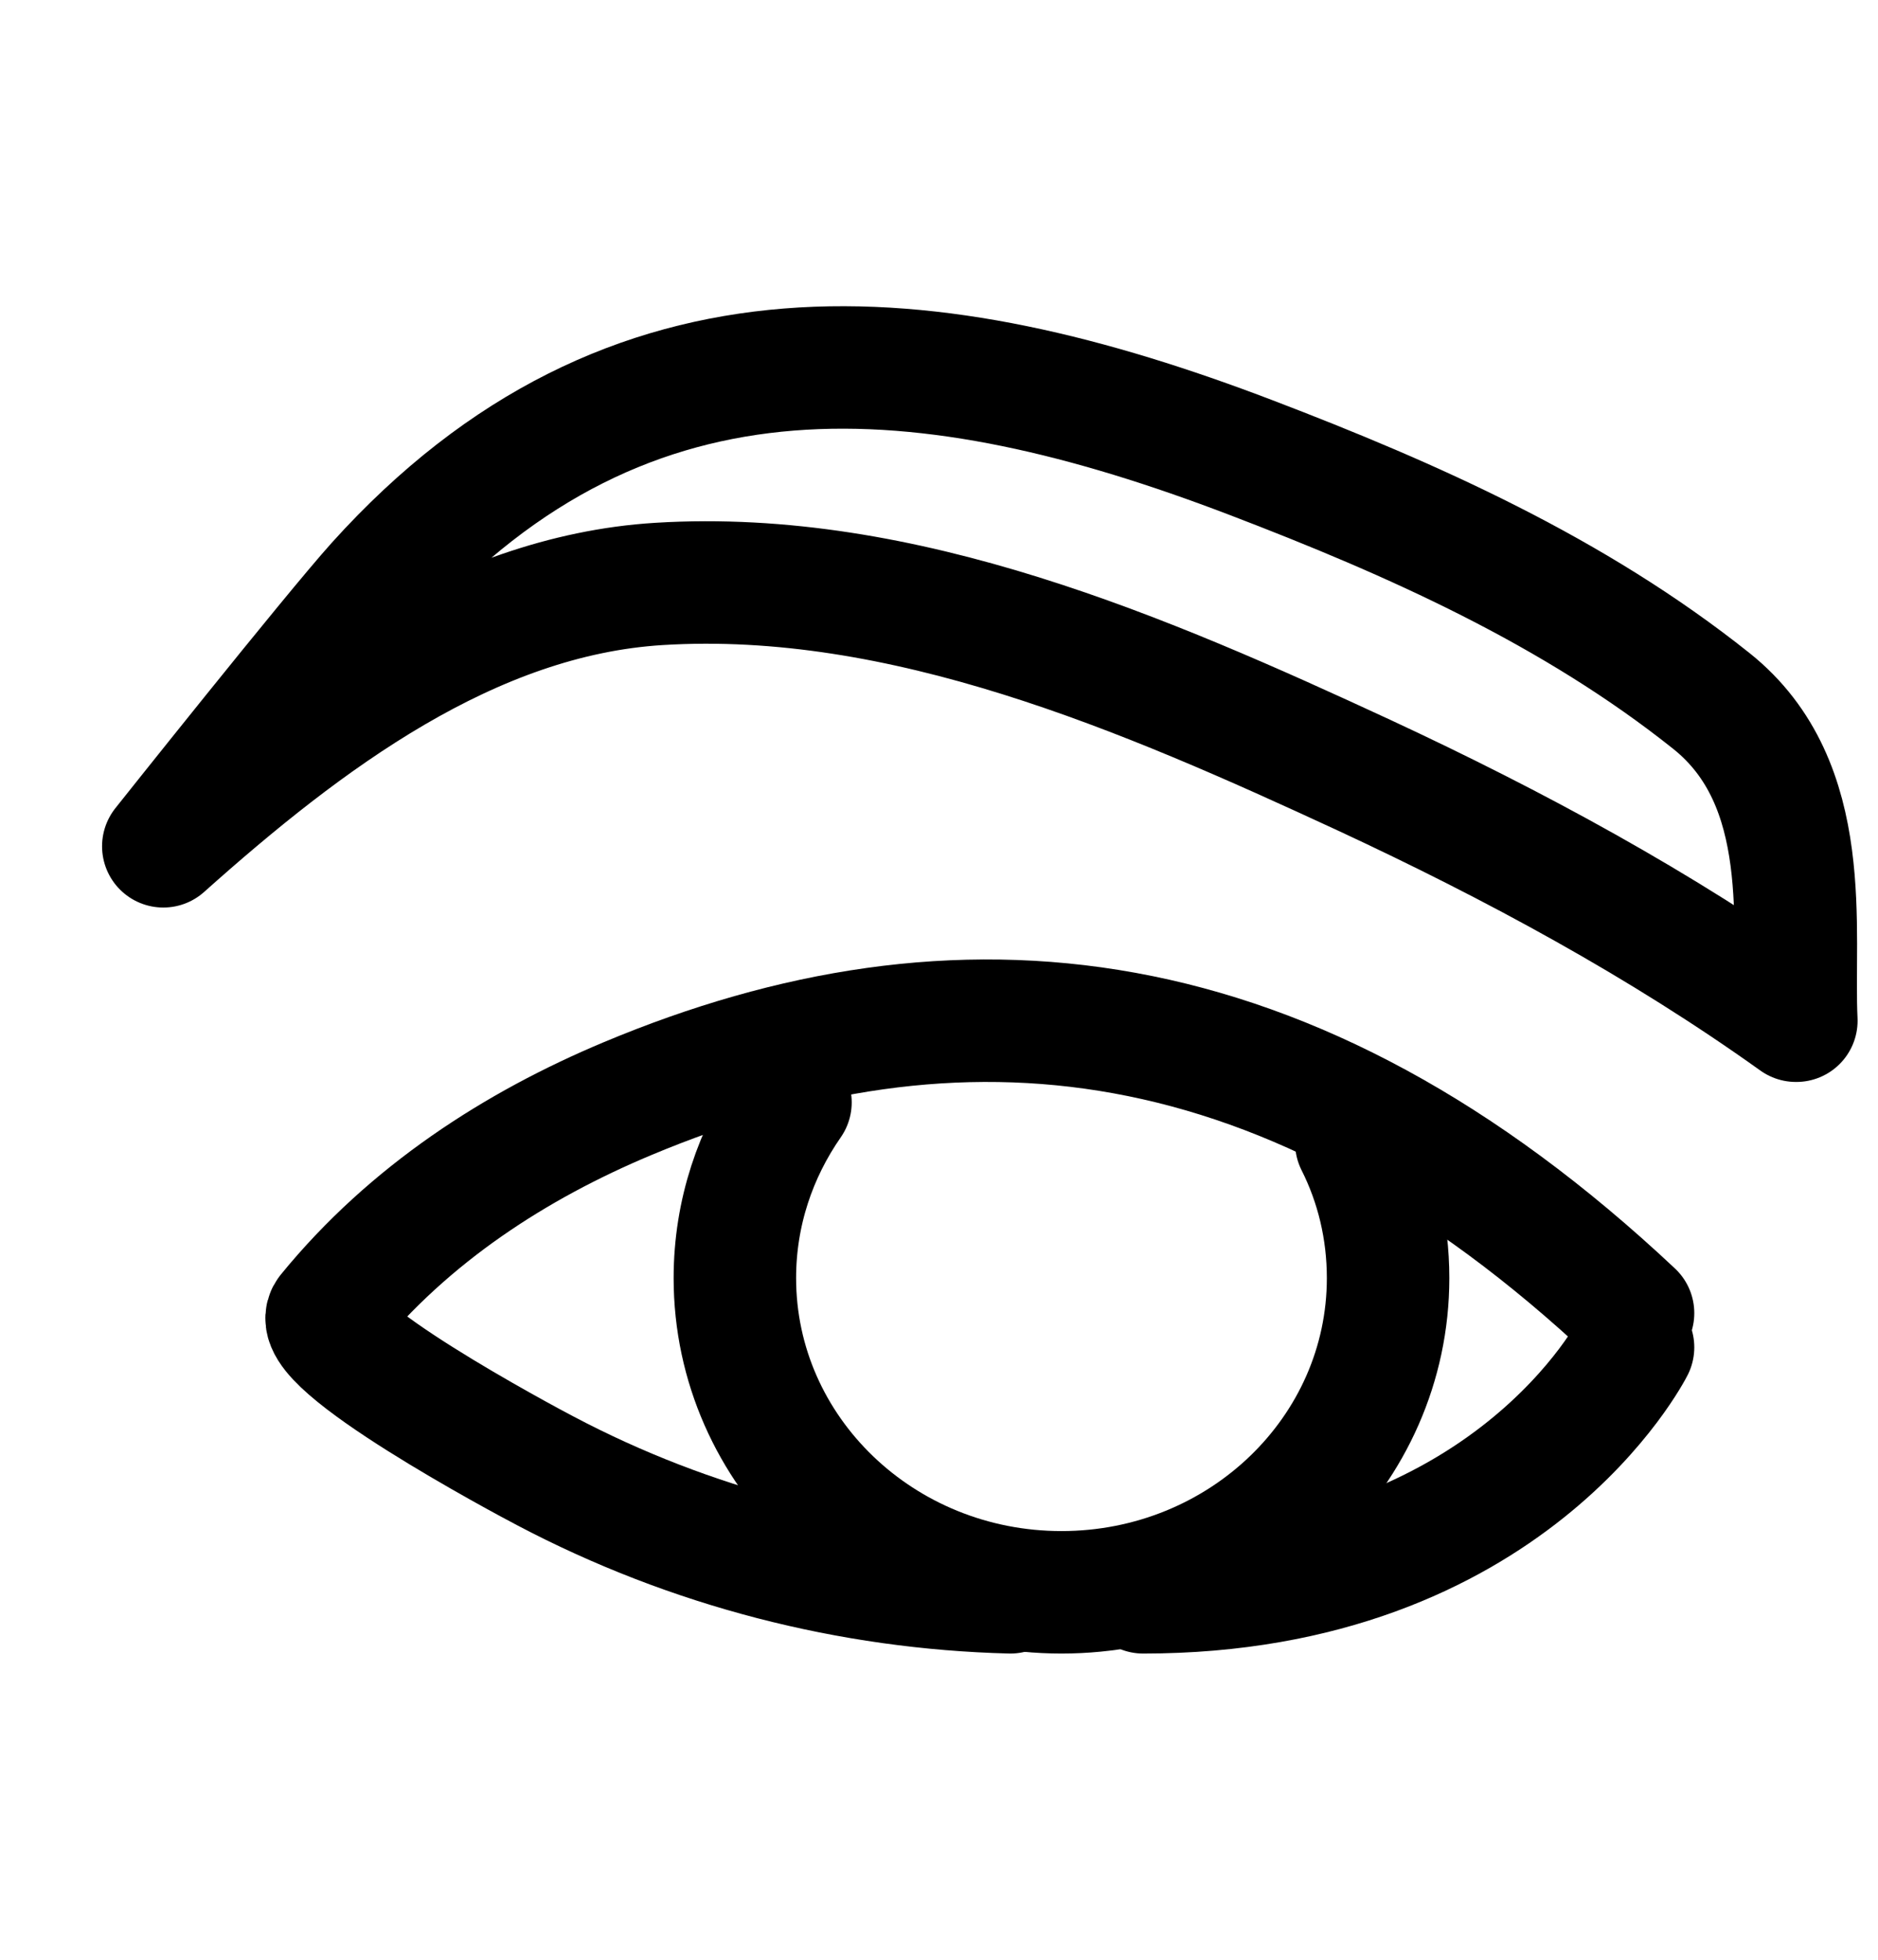 <svg width="23" height="24" viewBox="0 0 23 24" fill="none" xmlns="http://www.w3.org/2000/svg">
<g id="Eyes">
<path id="Vector" d="M20 16.081C15.788 12.123 11.71 11.769 7.686 13.454C6.318 14.027 5.016 14.864 4.022 16.081C3.728 16.44 6.433 17.885 6.683 18.015C8.461 18.952 10.413 19.45 12.374 19.5" stroke="black" stroke-width="1.5" stroke-linecap="round" stroke-linejoin="round"/>
<path id="Vector_2" d="M16.611 13.995C16.863 14.496 17 15.058 17 15.652C17 17.777 15.209 19.5 13 19.5C10.791 19.5 9 17.777 9 15.652C9 14.854 9.252 14.117 9.681 13.5" stroke="black" stroke-width="1.5" stroke-linecap="round" stroke-linejoin="round"/>
<path id="Vector_3" d="M21.995 12.5C20.344 11.319 18.532 10.343 16.714 9.497C14.018 8.248 11.062 6.967 8.072 7.151C5.757 7.293 3.739 8.81 2 10.364C2 10.364 4.066 7.765 4.623 7.146C7.721 3.713 11.399 4.106 15.317 5.602C17.296 6.358 19.274 7.24 20.959 8.584C22.235 9.602 21.946 11.382 22 12.5H21.995Z" stroke="black" stroke-width="1.5" stroke-linecap="round" stroke-linejoin="round"/>
<path id="Vector_4" d="M14 19.5C18.488 19.5 20 16.5 20 16.5" stroke="black" stroke-width="1.5" stroke-linecap="round" stroke-linejoin="round"/>
</g>
</svg>

